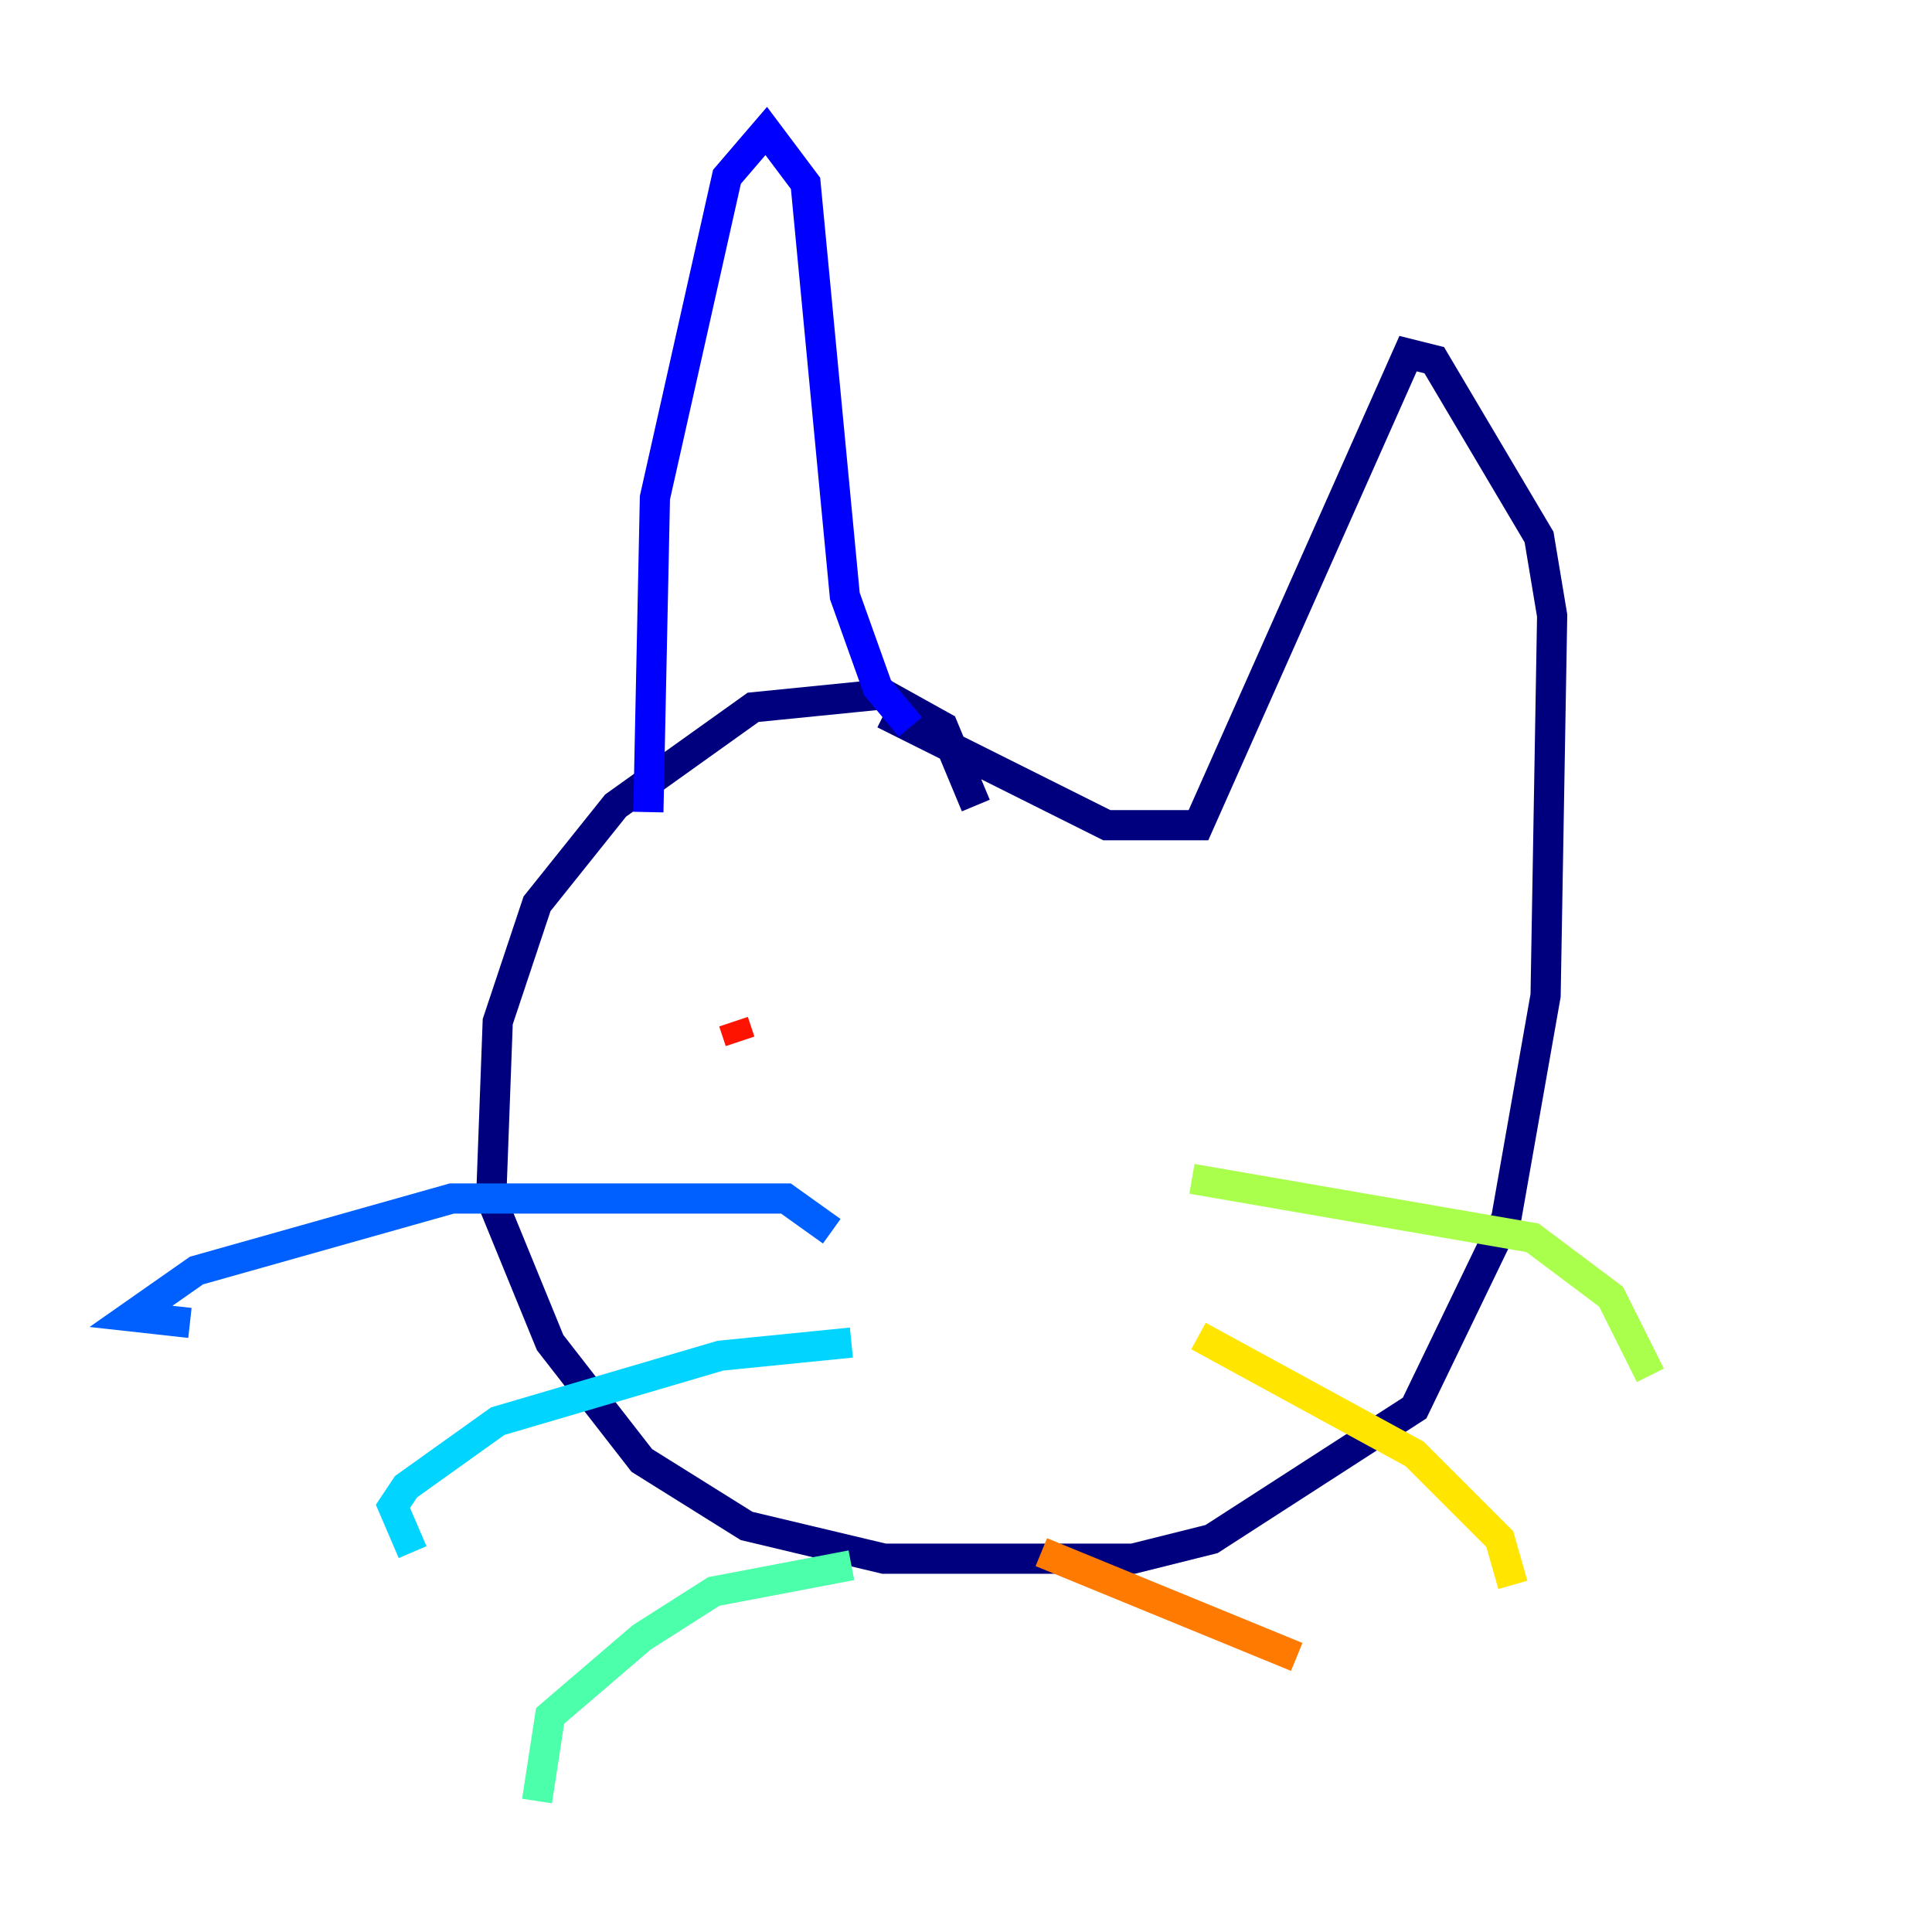 <?xml version="1.0" encoding="utf-8" ?>
<svg baseProfile="tiny" height="128" version="1.2" viewBox="0,0,128,128" width="128" xmlns="http://www.w3.org/2000/svg" xmlns:ev="http://www.w3.org/2001/xml-events" xmlns:xlink="http://www.w3.org/1999/xlink"><defs /><polyline fill="none" points="64.651,53.37 62.481,48.163 58.576,45.993 49.898,46.861 40.786,53.37 35.58,59.878 32.976,67.688 32.542,79.403 36.447,88.949 42.522,96.759 49.464,101.098 58.576,103.268 75.064,103.268 80.271,101.966 93.722,93.288 99.797,80.705 102.4,65.953 102.834,40.786 101.966,35.58 95.024,23.864 93.288,23.43 79.403,54.671 73.329,54.671 58.576,47.295" stroke="#00007f" stroke-width="2" /><polyline fill="none" points="42.956,53.803 43.39,32.976 48.163,11.715 50.766,8.678 53.37,12.149 55.973,39.485 58.142,45.559 60.312,48.163" stroke="#0000fe" stroke-width="2" /><polyline fill="none" points="55.105,81.573 52.068,79.403 29.939,79.403 13.017,84.176 8.678,87.214 12.583,87.647" stroke="#0060ff" stroke-width="2" /><polyline fill="none" points="56.407,88.949 47.729,89.817 32.976,94.156 26.902,98.495 26.034,99.797 27.336,102.834" stroke="#00d4ff" stroke-width="2" /><polyline fill="none" points="56.407,103.702 47.295,105.437 42.522,108.475 36.447,113.681 35.58,119.322" stroke="#4cffaa" stroke-width="2" /><polyline fill="none" points="78.969,78.102 101.532,82.007 106.739,85.912 109.342,91.119" stroke="#aaff4c" stroke-width="2" /><polyline fill="none" points="79.403,88.515 93.722,96.325 99.363,101.966 100.231,105.003" stroke="#ffe500" stroke-width="2" /><polyline fill="none" points="68.99,102.834 85.912,109.776" stroke="#ff7a00" stroke-width="2" /><polyline fill="none" points="49.031,68.99 48.597,67.688" stroke="#fe1200" stroke-width="2" /><polyline fill="none" points="72.027,66.386 72.027,66.386" stroke="#7f0000" stroke-width="2" /></svg>